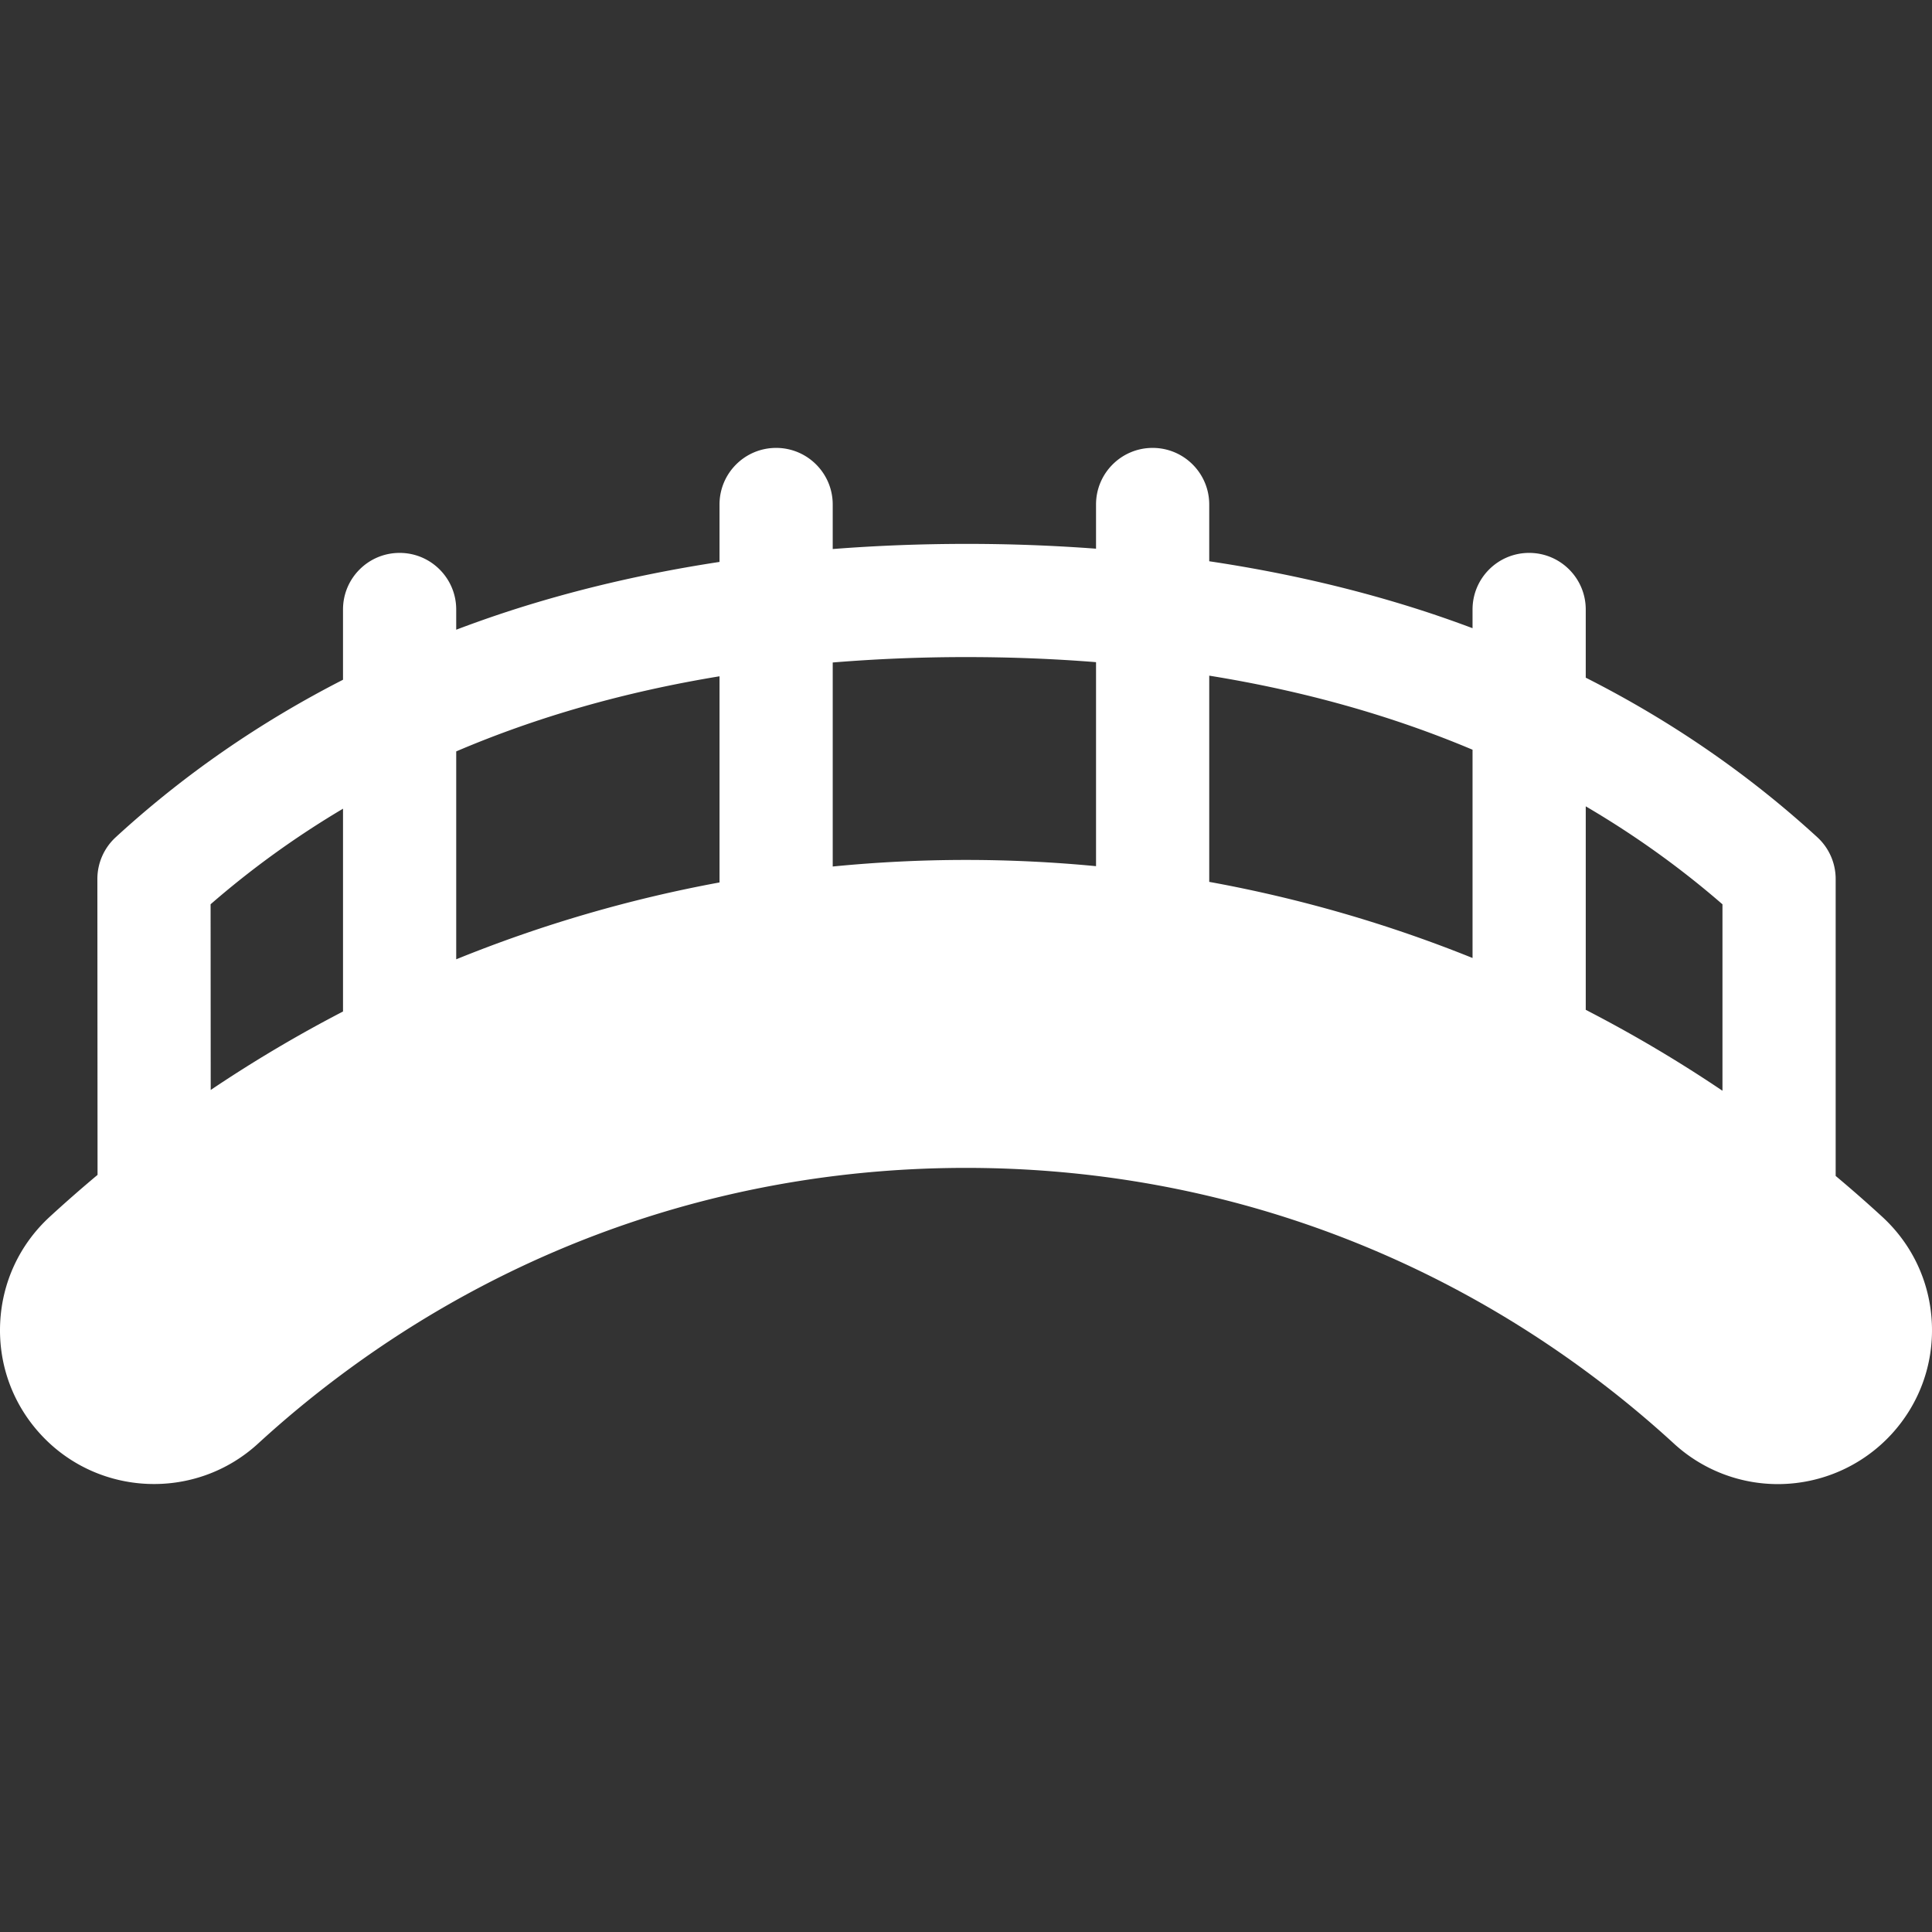 <svg xmlns="http://www.w3.org/2000/svg" version="1.1" xmlns:xlink="http://www.w3.org/1999/xlink" xmlns:svgjs="http://svgjs.com/svgjs" width="512" height="512" x="0" y="0" viewBox="0 0 512.001 512.001" style="enable-background:new 0 0 512 512" xml:space="preserve" class=""><rect x="0" y="0" width="512.001" height="512.001" fill="#333333" stroke="none"/><g><path d="M511.964 350.767c-.462-10.89-5.138-20.947-13.165-28.32a361.905 361.905 0 0 0-12.327-10.812v-78.701a15 15 0 0 0-4.865-11.058c-18.242-16.72-38.781-30.858-61.368-42.285v-18.067c0-8.284-6.716-15-15-15s-15 6.716-15 15v4.956a311.128 311.128 0 0 0-11.923-4.208c-18.225-5.987-37.558-10.503-57.856-13.532v-15.042c0-8.284-6.716-15-15-15s-15 6.716-15 15v11.711a458.773 458.773 0 0 0-34.321-1.273c-12.076 0-23.897.466-35.459 1.364v-11.802c0-8.284-6.716-15-15-15s-15 6.716-15 15v15.218c-19.897 3.028-38.867 7.479-56.763 13.355a311.902 311.902 0 0 0-13.016 4.612v-5.359c0-8.284-6.716-15-15-15s-15 6.716-15 15v18.618c-22.167 11.334-42.328 25.29-60.243 41.745a15.003 15.003 0 0 0-4.853 11.056l.047 78.414a362.243 362.243 0 0 0-12.651 11.089C5.175 329.819.5 339.877.038 350.767c-.462 10.89 3.344 21.308 10.716 29.333 15.219 16.571 41.083 17.67 57.656 2.449a280.29 280.29 0 0 1 21.774-18.034c48.179-35.989 105.517-55.012 165.816-55.012s117.637 19.022 165.816 55.012a280.068 280.068 0 0 1 21.775 18.034 40.695 40.695 0 0 0 27.597 10.754 40.915 40.915 0 0 0 30.058-13.202c7.374-8.027 11.18-18.445 10.718-29.334zM90.902 268.059a358.081 358.081 0 0 0-35.062 20.795l-.03-49.214c10.88-9.46 22.585-17.903 35.092-25.327v53.746zm99.779-34.201a357.504 357.504 0 0 0-69.779 20.368v-55.095c21.367-9.129 44.646-15.776 69.779-19.906v54.633zm99.78-4.313a361.665 361.665 0 0 0-34.46-1.652c-11.855 0-23.638.596-35.32 1.742v-54.068a432.213 432.213 0 0 1 35.459-1.432c11.758 0 23.192.459 34.321 1.345v54.065zm99.779 24.335a357.513 357.513 0 0 0-69.779-20.173v-54.65c25.111 4.049 48.391 10.602 69.779 19.629v55.194zm66.233 35.182a358.047 358.047 0 0 0-36.233-21.447v-53.928c12.927 7.579 25.016 16.23 36.233 25.965v49.41z" fill="#ffffff" data-original="#000000" opacity="1" class=""></path></g></svg>
